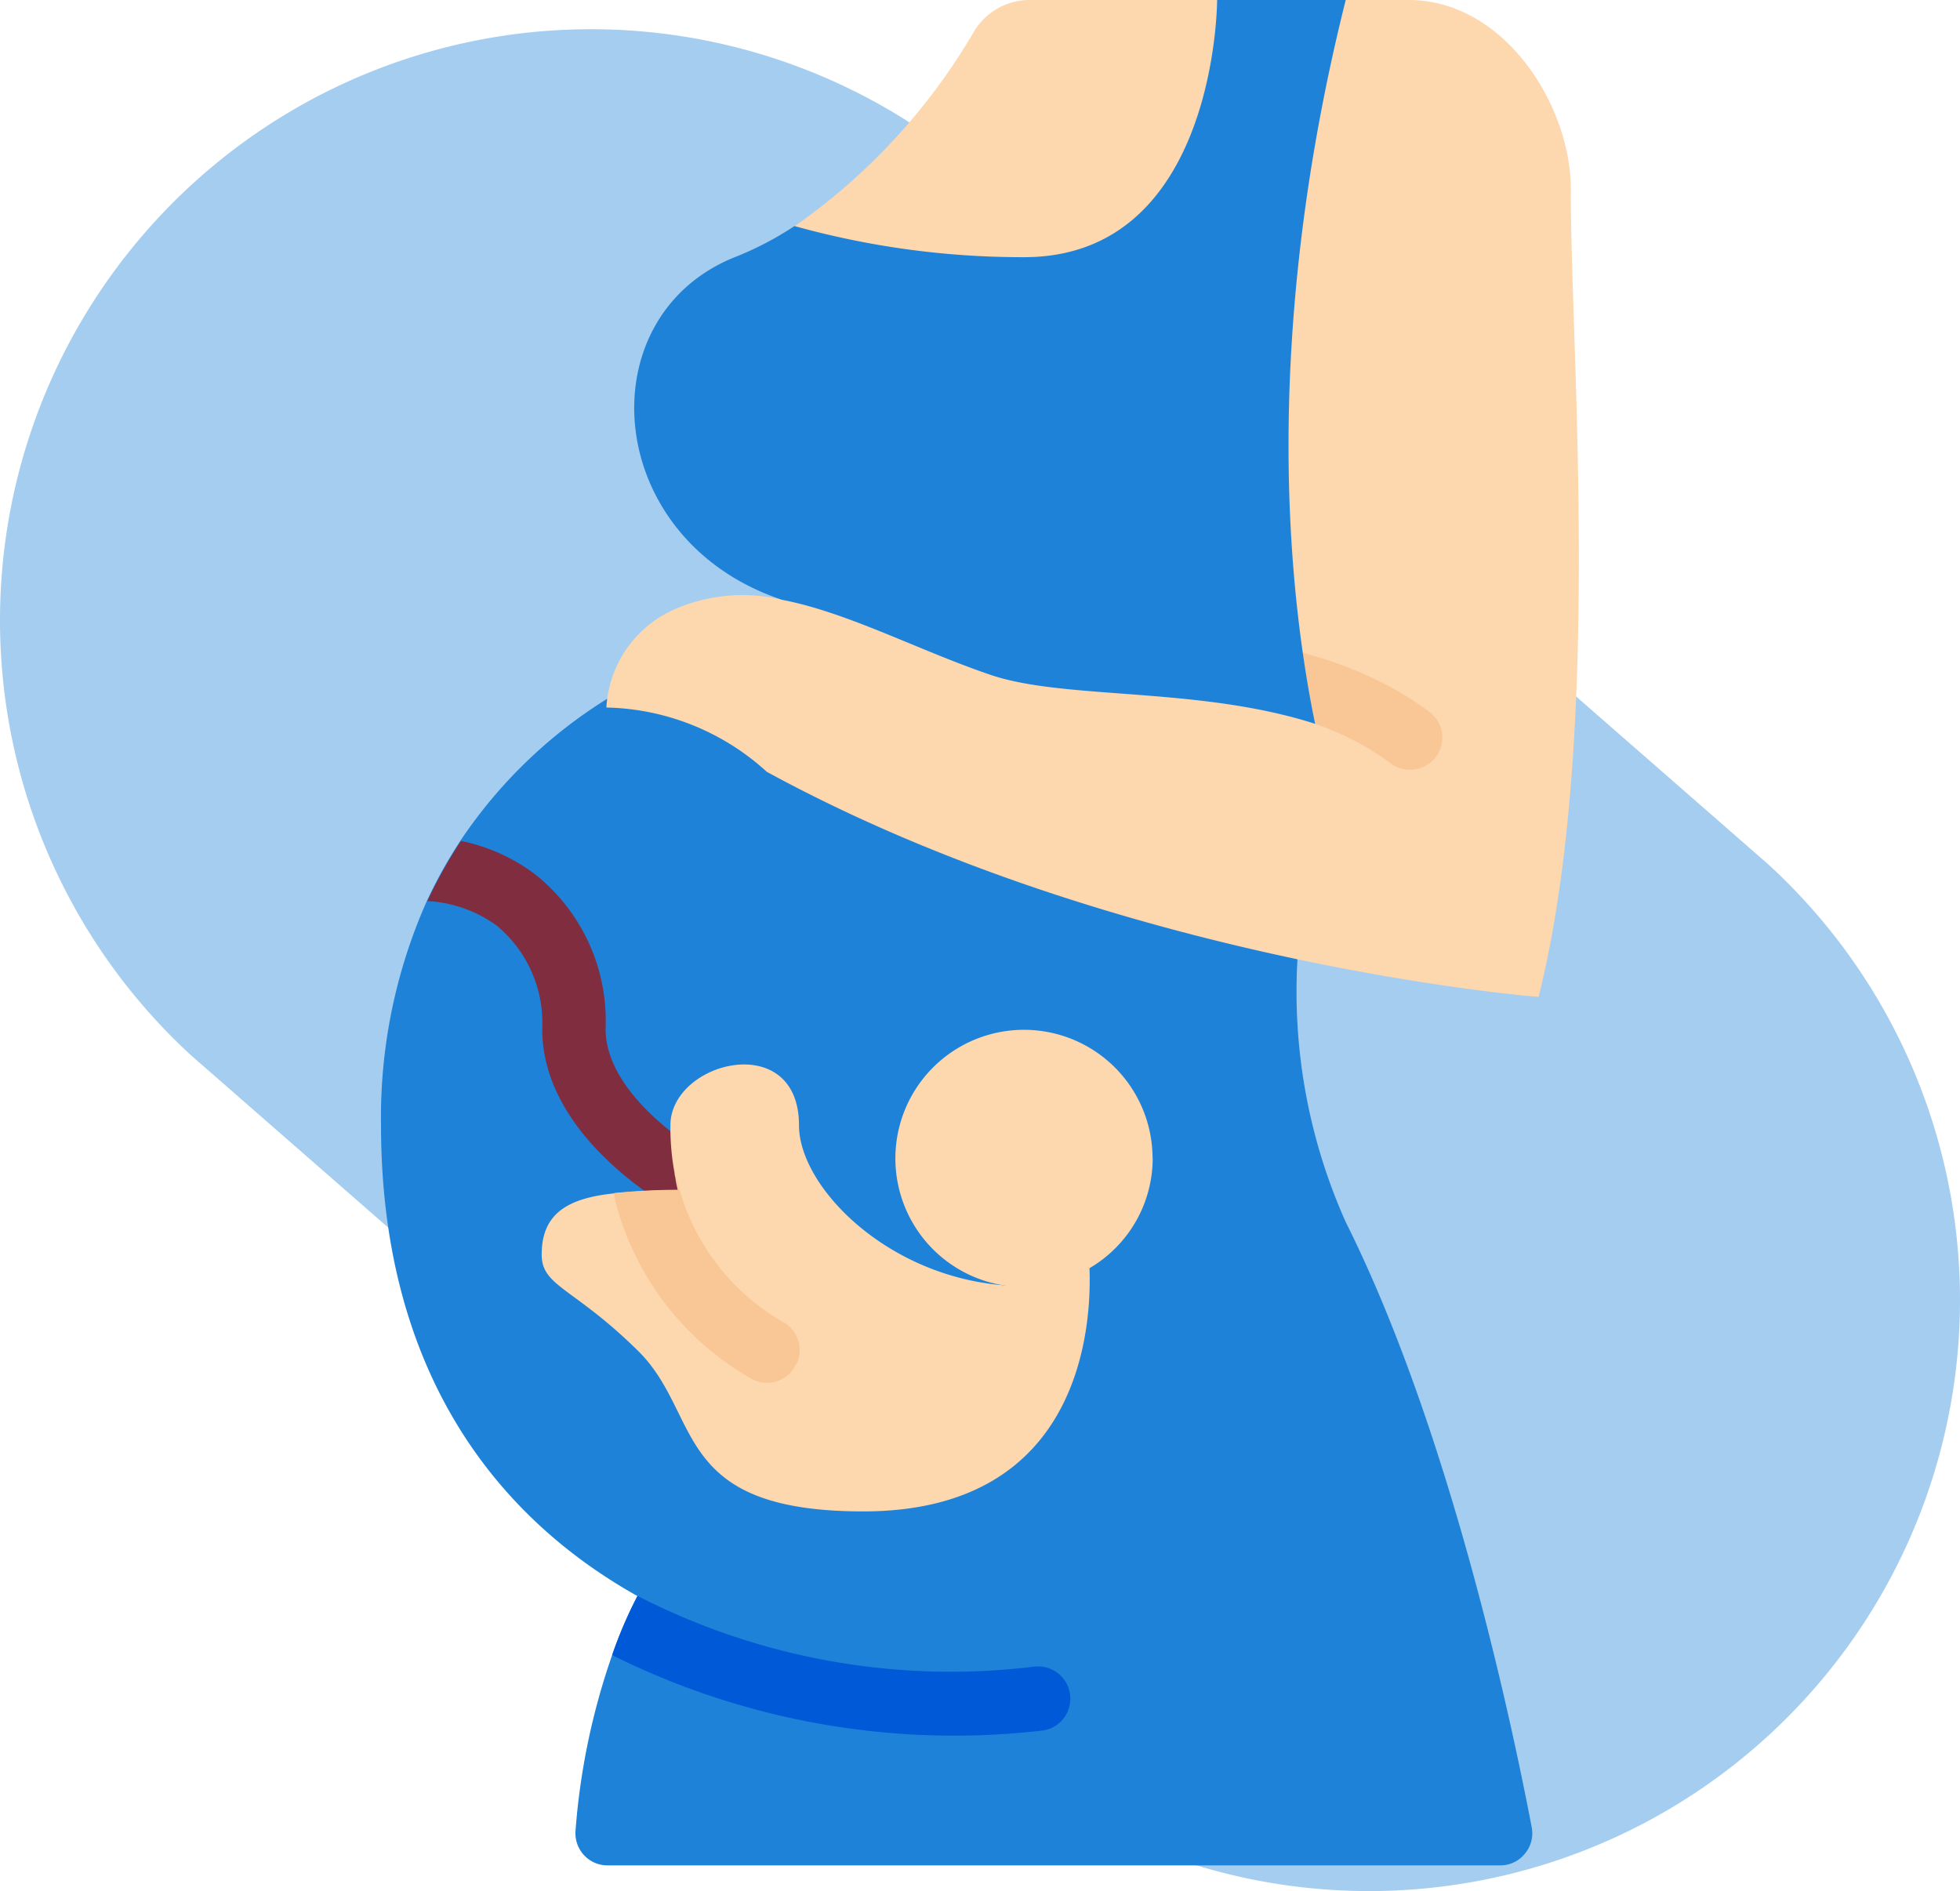 <svg xmlns="http://www.w3.org/2000/svg" width="146.629" height="141.474" viewBox="0 0 146.629 141.474">
  <g id="Layer_2" data-name="Layer 2" transform="translate(-6.696 -8.18)">
    <g id="Layer_1" data-name="Layer 1">
      <path id="Trazado_229518" data-name="Trazado 229518" d="M18.34,24.69h0A44.19,44.19,0,0,1,80.79,22L139,72.86a44.2,44.2,0,0,1,2.7,62.45h0A44.19,44.19,0,0,1,79.21,138L21,87.14a44.2,44.2,0,0,1-2.66-62.45Z" fill="#a5cdf0"/>
    </g>
    <g id="Page-1">
      <g id="_011---Pregnant-Woman" data-name="011---Pregnant-Woman">
        <path id="Shape" d="M52.49,132a32.629,32.629,0,0,1,1.9-4.43c-.07,0-.12-.07-.19-.09-10.87-6.16-19-17.25-19-35.13a39.78,39.78,0,0,1,3.44-16.79,35.36,35.36,0,0,1,2.51-4.5A36.18,36.18,0,0,1,52.08,60.48L66.47,58.7l37.29,21.24a42.18,42.18,0,0,0,3.61,19.66c7.8,15.59,12.43,37.5,13.91,45.26a2.37,2.37,0,0,1-.51,2,2.34,2.34,0,0,1-1.85.87H52.16a2.38,2.38,0,0,1-1.77-.76,2.41,2.41,0,0,1-.64-1.81A51.54,51.54,0,0,1,52.49,132Z" fill="#1e82d9"/>
        <path id="Shape-2" data-name="Shape" d="M86.75,135a2.39,2.39,0,0,1-2.12,2.65A57.32,57.32,0,0,1,52.49,132a32.63,32.63,0,0,1,1.9-4.43,51.21,51.21,0,0,0,29.69,5.29,2.44,2.44,0,0,1,1.78.51,2.4,2.4,0,0,1,.89,1.61Z" fill="#0059d6"/>
        <path id="Shape-3" data-name="Shape" d="M121.8,82.76S90.53,80.35,64.06,65.92a18.36,18.36,0,0,0-12-4.81,8.55,8.55,0,0,1,4.82-7.22,12.69,12.69,0,0,1,8.34-.84c-13.44-4.5-14.62-21.18-3.53-25.63a24,24,0,0,0,4.47-2.33A46.07,46.07,0,0,0,79.58,10.51a4.84,4.84,0,0,1,4.14-2.33h28.34c7.29,0,12.29,8.11,12.15,14.43C124.21,34.64,126.62,63.51,121.8,82.76Z" fill="#fdd7ad"/>
        <path id="Shape-4" data-name="Shape" d="M112.18,65.77a2.4,2.4,0,0,1-1.44-.48C105,61,97.26,60.43,90.41,59.92a45.16,45.16,0,0,1-10.27-1.49,2.41,2.41,0,0,1,1.53-4.57,43,43,0,0,0,9.1,1.25c7.14.54,16,1.21,22.85,6.32a2.4,2.4,0,0,1-1.44,4.33Z" fill="#f9c795"/>
        <path id="Shape-5" data-name="Shape" d="M105.08,62.33c-8.66-2.79-18.59-1.78-24.18-3.63-5.43-1.83-10.75-4.7-15.71-5.65-13.44-4.5-14.62-21.18-3.53-25.63a24,24,0,0,0,4.47-2.33,63.6,63.6,0,0,0,17.18,2.33c14.44,0,14.44-19.24,14.44-19.24h9.62c-6.26,25-4.38,44-2.29,54.15Z" fill="#1e82d9"/>
        <path id="Shape-6" data-name="Shape" d="M92.93,94.79a9.54,9.54,0,0,1-4.74,8.27,9.42,9.42,0,0,1-4.88,1.35,6.57,6.57,0,0,1-1,0,9.62,9.62,0,1,1,10.61-9.57Z" fill="#fdd7ad"/>
        <path id="Shape-7" data-name="Shape" d="M61,98.78l-2.65.6c-.09,0-11.09-5.44-11.09-14.22a9.45,9.45,0,0,0-3.41-7.74,9.69,9.69,0,0,0-5.18-1.83,35.36,35.36,0,0,1,2.51-4.5,13.76,13.76,0,0,1,5.55,2.5A14,14,0,0,1,52,85.16c0,4.86,6.45,9,8.18,9.8l-1,2.14Z" fill="#802d40"/>
        <path id="Shape-8" data-name="Shape" d="M71.28,121.25c-14.43,0-12-7.22-16.84-12s-7.22-4.81-7.22-7.22c0-3.1,2-4.21,5.39-4.57a47.859,47.859,0,0,1,4.79-.24c-.07-.31-.14-.62-.19-1a.93.93,0,0,1-.05-.29,18.41,18.41,0,0,1-.31-3.56c0-4.81,9.62-7.22,9.62,0,0,4.64,6.74,11.52,15.85,12a6.569,6.569,0,0,0,1,0,9.42,9.42,0,0,0,4.88-1.35C88.36,107.1,87.79,121.25,71.28,121.25Z" fill="#fdd7ad"/>
        <path id="Shape-9" data-name="Shape" d="M66.21,110.3a2.37,2.37,0,0,1-2.15,1.33,2.28,2.28,0,0,1-1.08-.27A21.4,21.4,0,0,1,52.66,97.75a1.77,1.77,0,0,1,0-.32,47.859,47.859,0,0,1,4.79-.24c-.07-.31-.14-.62-.19-1a2.769,2.769,0,0,1,.12.41,16.69,16.69,0,0,0,7.82,10.44,2.42,2.42,0,0,1,1.2,1.39,2.37,2.37,0,0,1-.14,1.83Z" fill="#f9c795"/>
      </g>
    </g>
  </g>
</svg>
